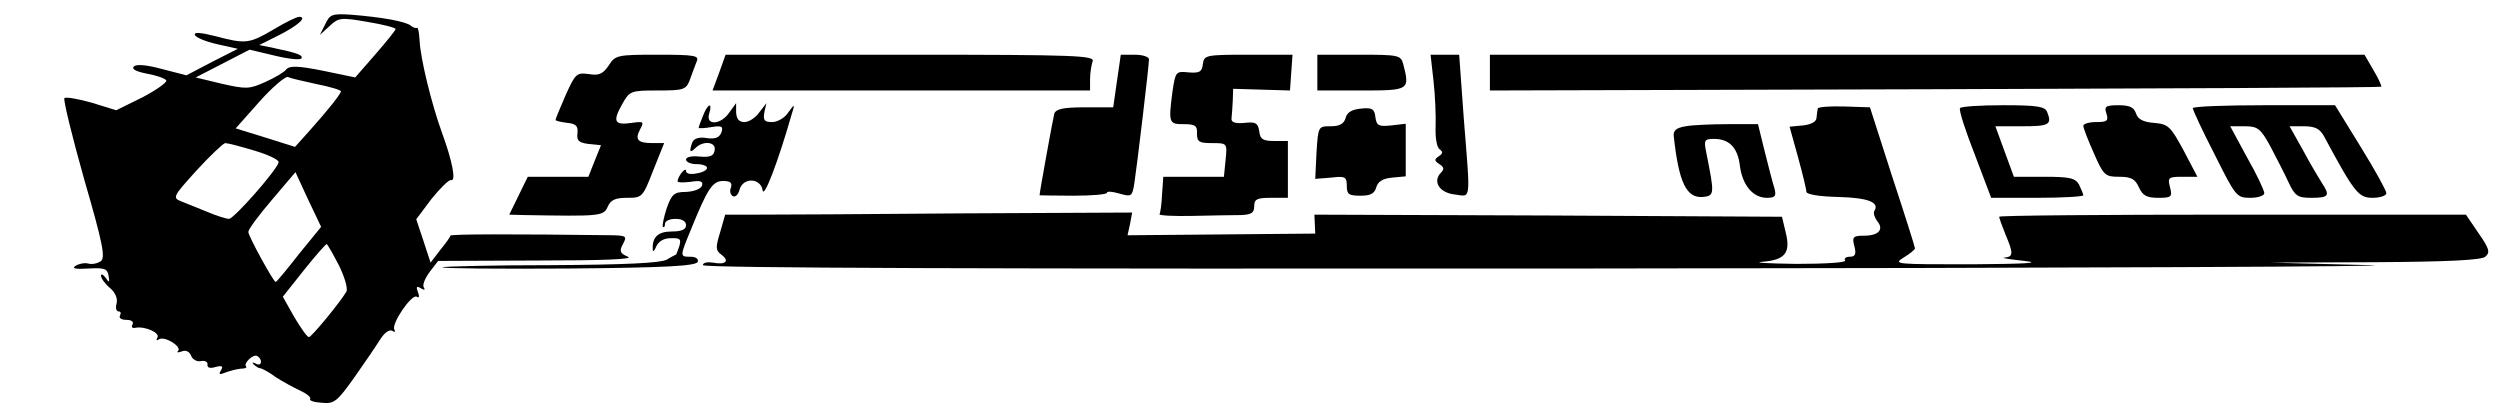 <?xml version="1.0" standalone="no"?>
<!DOCTYPE svg PUBLIC "-//W3C//DTD SVG 20010904//EN"
 "http://www.w3.org/TR/2001/REC-SVG-20010904/DTD/svg10.dtd">
<svg version="1.0" xmlns="http://www.w3.org/2000/svg"
 width="594pt" height="96pt" viewBox="0 0 594 96"
 preserveAspectRatio="xMidYMid meet">
<g transform="translate(0,96) scale(0.1,-0.1)"
fill="#000000" stroke="none">
<path d="M773 903 l-13 -26 23 21 c21 20 27 21 90 10 37 -6 67 -14 67 -17 0
-3 -22 -30 -48 -60 l-48 -55 -77 16 c-60 12 -79 12 -87 3 -5 -7 -28 -20 -50
-30 -38 -17 -45 -17 -103 -4 l-62 15 64 33 64 33 59 -14 c32 -8 61 -11 64 -7
5 8 -9 13 -66 25 l-34 7 46 23 c46 23 69 44 49 44 -6 0 -33 -13 -61 -30 -58
-34 -66 -35 -138 -16 -35 9 -52 10 -49 3 2 -6 26 -16 53 -22 l49 -11 -61 -31
-61 -32 -58 15 c-37 10 -61 12 -67 6 -6 -6 5 -12 31 -17 22 -4 43 -11 46 -16
3 -4 -22 -22 -56 -40 l-63 -31 -58 18 c-32 9 -61 14 -65 11 -3 -4 18 -90 47
-193 45 -155 51 -187 39 -195 -8 -5 -21 -8 -30 -5 -9 2 -23 -1 -30 -6 -9 -6 1
-8 31 -6 38 2 45 0 48 -17 3 -17 1 -17 -7 -5 -6 8 -11 10 -11 5 0 -6 9 -19 21
-29 13 -11 19 -25 16 -37 -3 -10 -1 -19 5 -19 5 0 6 -4 3 -10 -3 -5 3 -10 15
-10 12 0 18 -4 15 -11 -4 -6 -1 -9 6 -8 23 5 60 -12 53 -23 -4 -7 -2 -8 4 -4
14 8 55 -18 45 -28 -4 -4 0 -4 9 -1 9 4 18 0 22 -10 3 -9 14 -15 23 -13 10 2
17 -2 16 -8 -1 -8 6 -10 19 -6 16 4 19 2 13 -8 -6 -10 -4 -11 11 -5 10 4 27 8
36 9 9 0 15 2 13 5 -8 7 17 31 26 25 14 -8 11 -26 -3 -18 -8 4 -10 3 -5 -2 5
-5 12 -9 15 -9 4 0 21 -9 37 -21 17 -11 43 -25 58 -32 15 -7 26 -15 24 -20 -3
-4 10 -8 28 -9 29 -3 36 3 76 59 24 34 52 75 62 91 10 16 22 25 29 21 6 -4 8
-3 5 3 -8 13 41 85 53 78 6 -4 7 1 3 11 -5 13 -3 15 7 9 8 -5 11 -4 7 2 -4 6
3 22 14 37 l20 26 237 1 c155 0 229 3 214 9 -19 8 -21 13 -12 30 10 18 8 20
-22 21 -241 3 -388 3 -388 -1 0 -3 -11 -18 -24 -34 l-23 -30 -17 52 -17 51 36
48 c21 26 42 47 47 45 12 -3 3 45 -22 113 -25 69 -51 176 -53 218 -1 20 -4 33
-6 31 -2 -2 -9 0 -15 5 -12 10 -67 20 -141 26 -46 3 -51 1 -62 -22z m-20 -143
c31 -6 57 -14 57 -17 0 -6 -31 -45 -74 -93 l-35 -39 -70 22 -71 22 56 63 c31
35 62 61 68 59 6 -3 37 -10 69 -17z m-148 -158 c33 -10 59 -22 57 -28 -5 -19
-106 -134 -118 -134 -6 0 -29 7 -50 16 -22 9 -49 20 -62 25 -23 9 -22 11 35
74 32 35 63 64 68 65 6 0 37 -8 70 -18z m105 -246 c-28 -36 -53 -66 -55 -66
-5 0 -65 109 -65 119 0 6 25 40 56 76 l56 66 30 -65 31 -65 -53 -65z m95 -26
c14 -28 22 -56 18 -63 -16 -27 -83 -108 -89 -108 -4 0 -19 21 -35 48 l-27 48
50 63 c27 34 52 62 54 62 2 0 15 -23 29 -50z"/>
<path d="M1446 804 c-14 -20 -23 -24 -47 -20 -29 4 -32 1 -55 -50 -13 -30 -24
-56 -24 -59 0 -2 12 -5 28 -7 21 -2 26 -8 24 -25 -2 -17 3 -22 26 -25 l30 -3
-15 -37 -15 -38 -72 0 -72 0 -22 -45 -22 -45 35 -1 c181 -3 189 -3 199 20 7
16 18 21 46 21 36 0 37 1 62 65 l26 65 -27 0 c-36 0 -43 8 -30 33 10 18 8 19
-20 15 -41 -6 -46 3 -23 44 18 32 20 33 85 33 62 0 67 2 76 25 5 14 12 33 16
43 7 15 -2 17 -93 17 -96 0 -100 -1 -116 -26z"/>
<path d="M1709 788 l-16 -43 448 0 449 0 0 27 c0 14 3 33 6 42 6 14 -37 16
-433 16 l-439 0 -15 -42z"/>
<path d="M2654 768 l-9 -63 -68 0 c-51 0 -68 -4 -72 -15 -3 -11 -35 -187 -35
-194 0 0 36 -1 80 -1 44 0 80 3 80 7 0 4 13 3 30 -2 28 -8 30 -7 35 23 6 38
35 281 35 296 0 6 -15 11 -34 11 l-33 0 -9 -62z"/>
<path d="M2858 808 c-2 -19 -8 -22 -34 -20 -30 3 -31 2 -38 -44 -10 -77 -9
-79 27 -79 27 0 32 -4 31 -22 0 -20 5 -23 35 -23 37 0 37 0 33 -40 l-4 -40
-72 0 -72 0 -3 -42 c-1 -23 -4 -44 -6 -47 -2 -3 34 -5 78 -4 45 1 97 2 115 2
25 1 32 5 32 21 0 17 7 20 40 20 l40 0 0 68 0 67 -32 0 c-27 0 -34 4 -36 23
-3 20 -9 23 -35 20 -21 -2 -32 1 -31 10 1 6 2 25 3 42 l1 29 68 -2 67 -2 3 43
3 42 -105 0 c-101 0 -105 -1 -108 -22z"/>
<path d="M3130 788 l0 -43 105 0 c114 0 115 1 99 63 -6 21 -11 22 -105 22
l-99 0 0 -42z"/>
<path d="M3406 768 c4 -35 6 -84 5 -110 -1 -26 3 -49 10 -53 8 -6 7 -10 -2
-16 -12 -8 -11 -11 1 -19 11 -7 12 -12 4 -20 -21 -21 -4 -48 32 -52 40 -5 38
-22 22 180 l-11 152 -34 0 -34 0 7 -62z"/>
<path d="M3540 788 l0 -43 1057 3 c582 2 1059 4 1061 6 1 2 -7 20 -19 40 l-21
36 -1039 0 -1039 0 0 -42z"/>
<path d="M1670 684 c-6 -14 -10 -26 -10 -28 0 -1 14 -1 30 2 25 4 29 2 24 -13
-5 -12 -15 -16 -35 -13 -18 3 -30 -1 -34 -10 -8 -22 -6 -27 7 -14 19 19 50 15
46 -5 -2 -14 -11 -17 -36 -15 -18 2 -32 -1 -32 -7 0 -6 11 -11 25 -11 14 0 25
-4 25 -9 0 -5 -11 -11 -25 -13 -14 -3 -25 -1 -25 6 0 11 -20 -13 -20 -25 0 -3
14 -3 31 -1 24 4 30 1 27 -9 -3 -8 -19 -14 -38 -15 -28 0 -34 -5 -46 -39 -7
-22 -11 -41 -9 -44 3 -2 5 1 5 7 0 7 11 12 25 12 16 0 25 -6 25 -15 0 -10 -10
-15 -34 -15 -33 0 -47 -14 -45 -43 0 -7 4 -3 8 7 5 12 18 20 34 20 23 1 26 -2
21 -19 -4 -11 -7 -20 -8 -20 0 0 -11 -5 -22 -12 -15 -8 -100 -12 -275 -13
-139 0 -255 -3 -258 -5 -2 -3 132 -4 299 -3 232 2 304 6 308 16 2 7 -5 12 -17
12 -26 0 -26 0 0 63 40 99 52 117 77 117 17 0 22 -4 19 -15 -4 -8 -2 -17 4
-21 6 -3 13 3 16 15 8 30 50 29 55 -1 3 -21 37 69 68 177 9 29 9 30 -7 8 -8
-13 -26 -23 -38 -23 -19 0 -22 4 -19 23 l5 22 -17 -22 c-9 -13 -25 -23 -35
-23 -13 0 -19 7 -20 23 l0 22 -16 -22 c-20 -30 -57 -32 -48 -3 9 29 -4 24 -15
-6z"/>
<path d="M3234 702 c-22 -2 -34 -9 -37 -23 -4 -13 -14 -19 -35 -19 -30 0 -30
0 -34 -63 l-3 -62 38 3 c33 4 37 2 37 -20 0 -20 5 -23 33 -23 23 0 33 5 37 20
4 14 16 21 38 23 l32 3 0 63 0 62 -34 -4 c-30 -3 -35 -1 -38 19 -2 20 -8 24
-34 21z"/>
<path d="M4319 702 c-1 -4 -2 -14 -3 -22 0 -9 -13 -16 -32 -18 l-32 -3 20 -72
c11 -40 20 -77 20 -83 1 -6 31 -11 76 -12 72 -2 99 -13 85 -34 -2 -5 1 -15 7
-23 17 -20 4 -35 -31 -35 -26 0 -29 -3 -23 -25 5 -19 2 -25 -11 -25 -9 0 -14
-4 -11 -9 3 -5 -49 -8 -117 -8 -67 1 -103 3 -80 5 54 4 68 21 56 69 l-9 38
-555 3 -556 2 1 -22 1 -23 -223 -2 -223 -2 6 27 5 27 -407 -2 c-225 -2 -442
-3 -484 -3 l-76 0 -12 -42 c-11 -36 -11 -43 3 -53 20 -15 11 -25 -20 -19 -13
2 -24 0 -24 -6 0 -7 678 -9 2098 -8 1153 1 1991 5 1862 8 l-235 6 248 1 c173
1 253 5 262 13 12 10 10 19 -16 56 l-30 44 -554 0 c-305 0 -555 -2 -555 -5 0
-3 7 -22 15 -42 19 -45 19 -53 -2 -55 -10 -1 11 -4 47 -8 43 -5 2 -7 -125 -8
-181 0 -188 0 -162 16 15 9 27 19 27 22 0 3 -24 79 -54 170 l-53 165 -61 2
c-34 1 -63 -1 -63 -5z"/>
<path d="M4657 703 c-3 -5 13 -54 35 -110 l39 -103 110 0 c60 0 109 3 109 6 0
3 -5 14 -10 25 -9 16 -22 19 -83 19 l-72 0 -22 60 -22 60 65 0 c63 0 70 4 58
34 -5 13 -24 16 -104 16 -55 0 -101 -3 -103 -7z"/>
<path d="M5005 690 c5 -17 2 -20 -24 -20 -17 0 -31 -4 -31 -9 0 -5 11 -34 25
-65 23 -53 27 -56 60 -56 28 0 38 -5 47 -25 9 -20 19 -25 46 -25 31 0 34 2 28
25 -6 23 -4 25 29 25 l36 0 -33 63 c-31 57 -36 62 -70 65 -26 2 -39 9 -43 23
-5 14 -15 19 -41 19 -31 0 -35 -3 -29 -20z"/>
<path d="M5210 703 c0 -4 23 -54 52 -110 50 -100 52 -103 85 -103 18 0 33 5
33 11 0 6 -18 45 -41 85 l-40 74 34 0 c31 0 38 -5 61 -47 14 -27 34 -65 43
-85 16 -34 22 -38 55 -38 41 0 45 5 25 35 -7 11 -28 46 -45 78 l-32 57 34 0
c27 0 38 -6 48 -24 72 -134 82 -146 115 -146 18 0 33 5 33 11 0 6 -27 55 -61
110 l-61 99 -169 0 c-93 0 -169 -3 -169 -7z"/>
<path d="M4005 660 c-23 -4 -30 -10 -28 -25 12 -109 30 -146 69 -143 28 3 28
6 8 106 -6 29 -4 32 18 32 37 0 57 -21 62 -64 6 -46 31 -76 64 -76 20 0 23 4
18 23 -4 12 -14 51 -23 87 l-16 65 -71 0 c-39 0 -85 -2 -101 -5z"/>
</g>
</svg>
